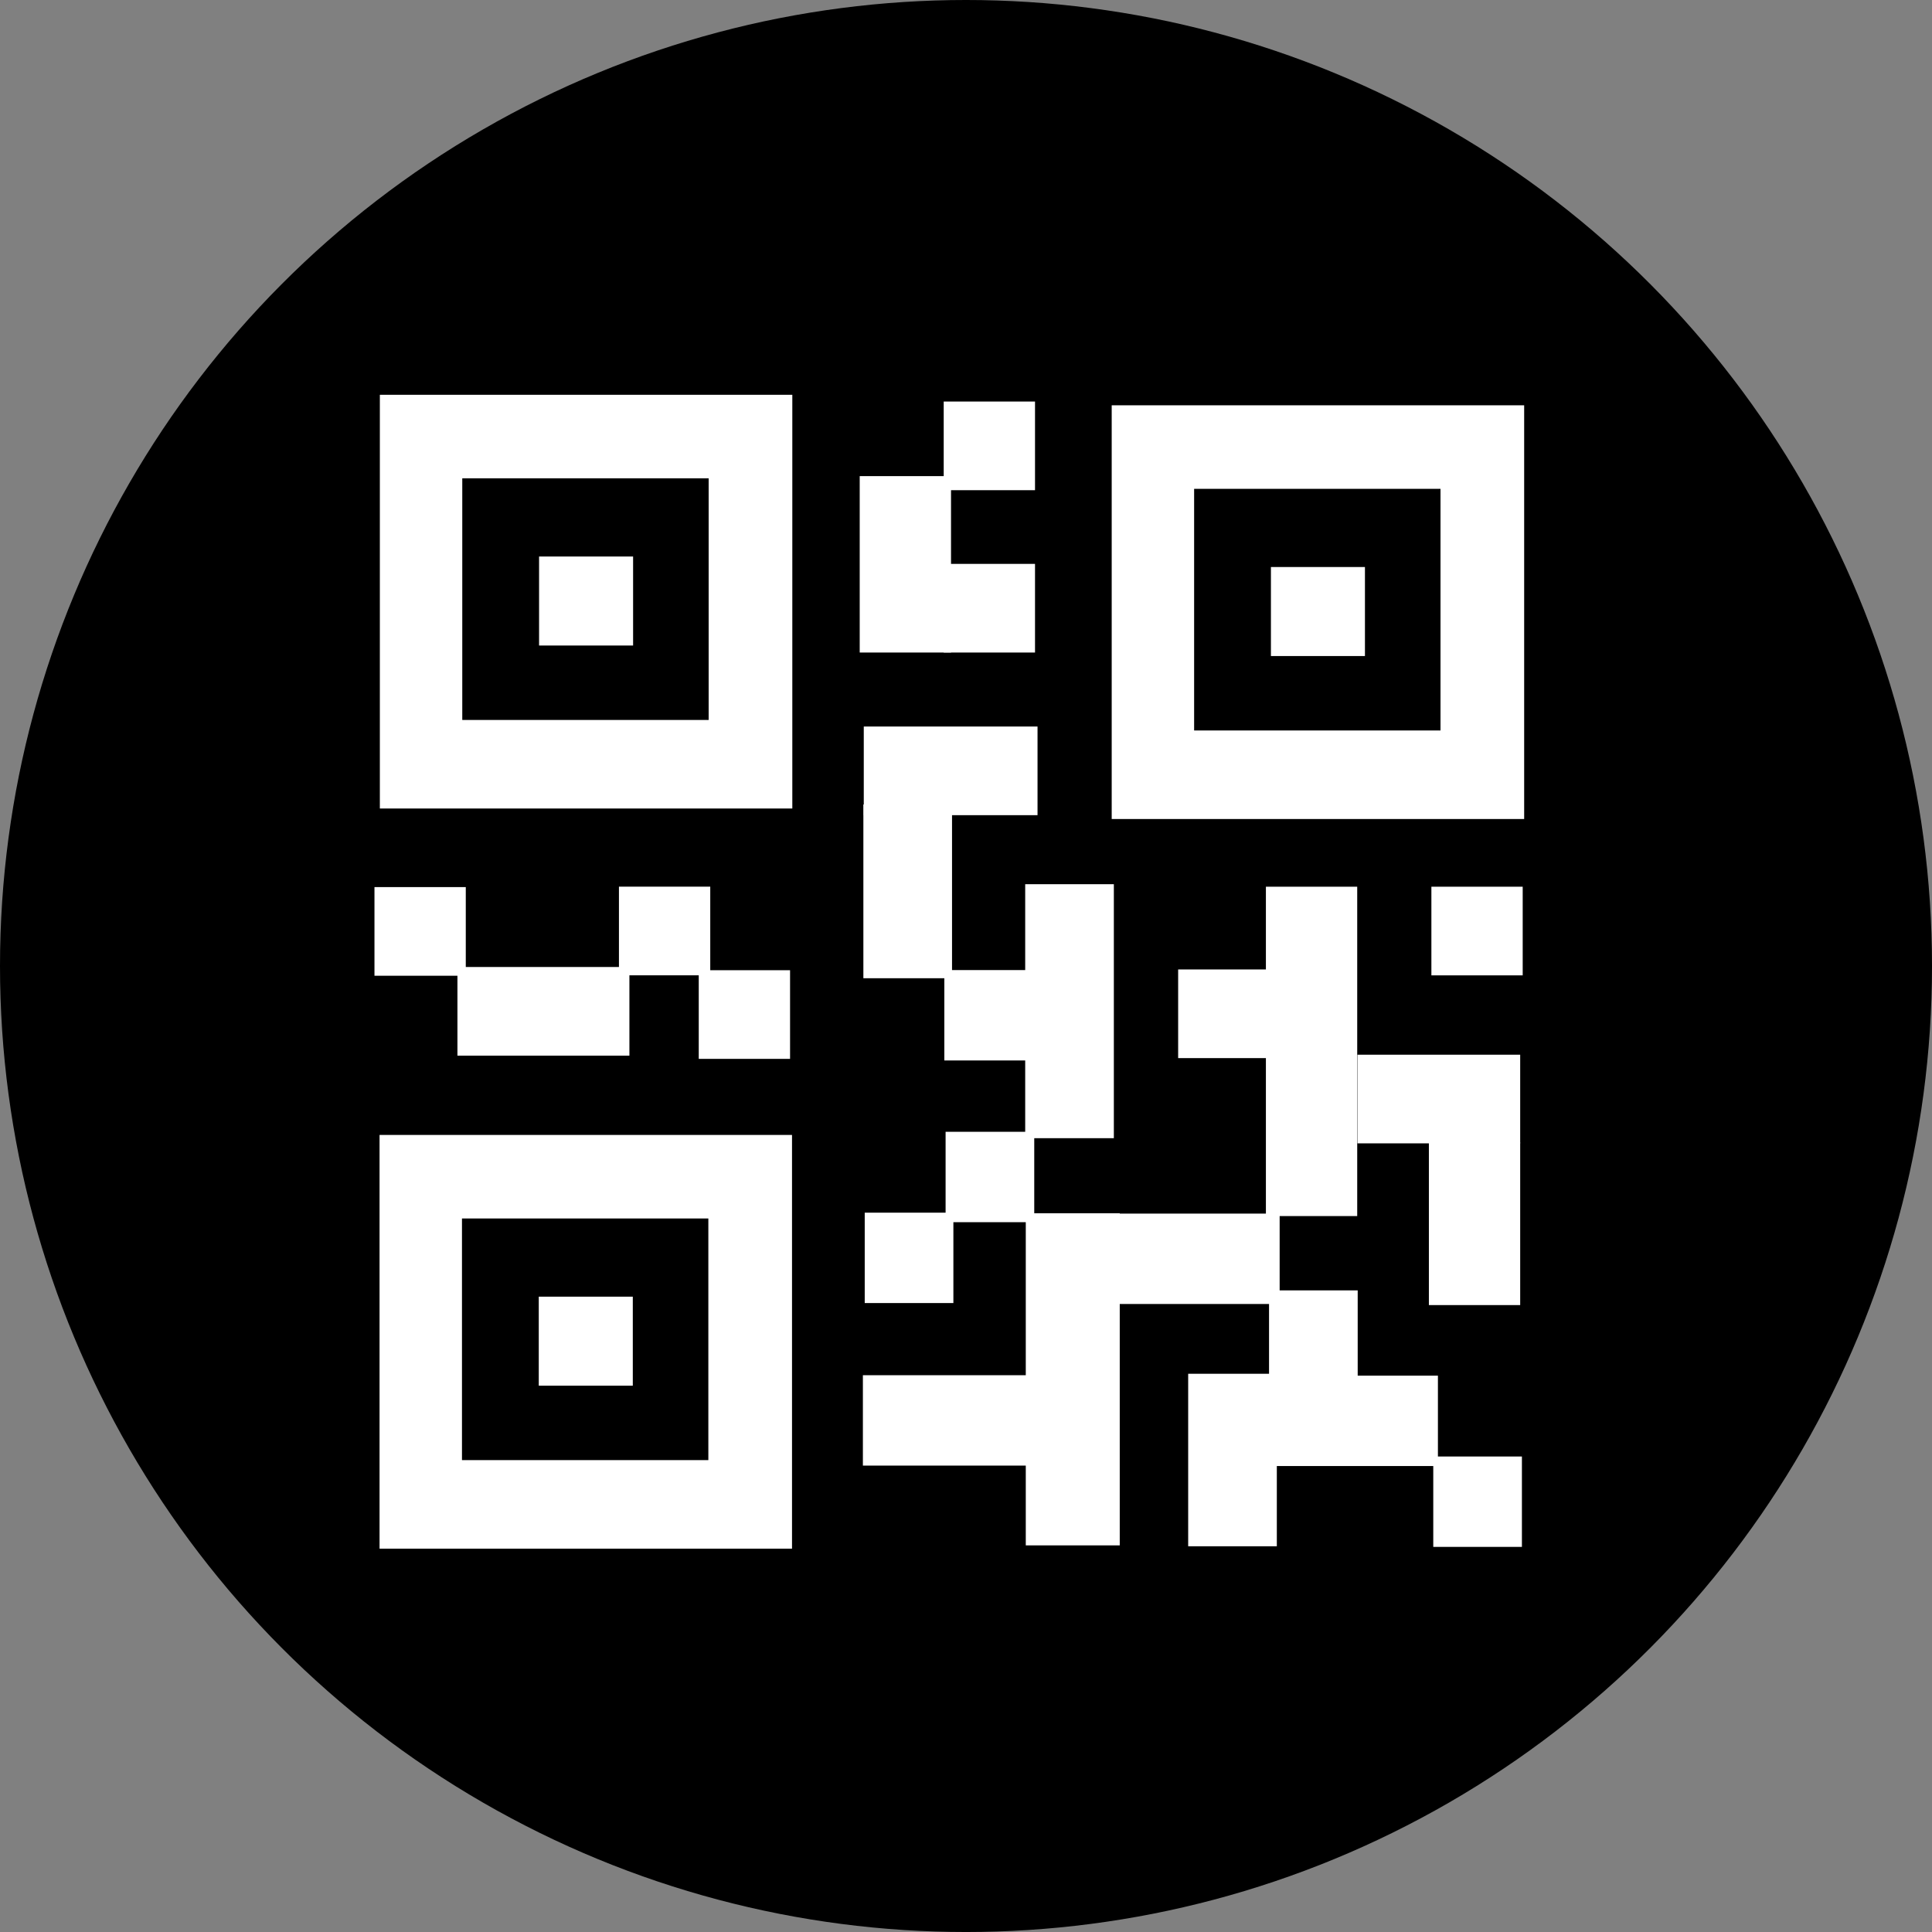 <?xml version="1.0" encoding="UTF-8" standalone="no"?>
<!-- Created with Inkscape (http://www.inkscape.org/) -->

<svg
   version="1.1"
   id="svg1"
   width="192.633"
   height="192.633"
   viewBox="0 0 192.633 192.633"
   sodipodi:docname="2fauth.jpeg"
   xmlns:inkscape="http://www.inkscape.org/namespaces/inkscape"
   xmlns:sodipodi="http://sodipodi.sourceforge.net/DTD/sodipodi-0.dtd"
   xmlns="http://www.w3.org/2000/svg"
   xmlns:svg="http://www.w3.org/2000/svg">
  <rect x="0" y="0" width="192.633" height="192.633" fill="#808080" stroke="none"/>
  <defs
     id="defs1" />
  <sodipodi:namedview
     id="namedview1"
     pagecolor="#505050"
     bordercolor="#eeeeee"
     borderopacity="1"
     inkscape:showpageshadow="0"
     inkscape:pageopacity="0"
     inkscape:pagecheckerboard="0"
     inkscape:deskcolor="#505050">
    <inkscape:page
       x="0"
       y="0"
       width="192.633"
       height="192.633"
       id="page2"
       margin="0"
       bleed="0" />
  </sodipodi:namedview>
  <g
     inkscape:groupmode="layer"
     inkscape:label="Image"
     id="g1"
     style="display:inline"
     transform="translate(-26.656,-18.589)">
    <circle
       style="display:inline;fill:#000000;fill-opacity:1;stroke-width:1.926"
       id="path1"
       cx="122.973"
       cy="114.906"
       r="96.317" />
    <g
       id="g5"
       style="display:inline"
       transform="translate(0.03,-6.798)">
      <rect
         style="display:inline;fill:#ffffff;fill-opacity:1;stroke:none;stroke-width:0;stroke-dasharray:none;stroke-opacity:1"
         id="rect3"
         width="41.125"
         height="41.25"
         x="64.5"
         y="64.75" />
      <rect
         style="display:inline;fill:#000000;fill-opacity:1;stroke:none;stroke-width:0;stroke-dasharray:none;stroke-opacity:1"
         id="rect4"
         width="24.565"
         height="24.093"
         x="72.718"
         y="73.079" />
      <rect
         style="display:inline;fill:#ffffff;fill-opacity:1;stroke:none;stroke-width:0;stroke-dasharray:none;stroke-opacity:1"
         id="rect5"
         width="9.375"
         height="8.875"
         x="80.375"
         y="80.875" />
    </g>
    <g
       id="g5-8"
       style="display:inline"
       transform="translate(73,-5.75)">
      <rect
         style="display:inline;fill:#ffffff;fill-opacity:1;stroke:none;stroke-width:0;stroke-dasharray:none;stroke-opacity:1"
         id="rect3-2"
         width="41.125"
         height="41.25"
         x="64.5"
         y="64.75" />
      <rect
         style="display:inline;fill:#000000;fill-opacity:1;stroke:none;stroke-width:0;stroke-dasharray:none;stroke-opacity:1"
         id="rect4-4"
         width="24.565"
         height="24.093"
         x="72.718"
         y="73.079" />
      <rect
         style="display:inline;fill:#ffffff;fill-opacity:1;stroke:none;stroke-width:0;stroke-dasharray:none;stroke-opacity:1"
         id="rect5-5"
         width="9.375"
         height="8.875"
         x="80.375"
         y="80.875" />
    </g>
    <g
       id="g5-8-1"
       style="display:inline"
       transform="translate(-3.5615429e-8,67)">
      <rect
         style="display:inline;fill:#ffffff;fill-opacity:1;stroke:none;stroke-width:0;stroke-dasharray:none;stroke-opacity:1"
         id="rect3-2-5"
         width="41.125"
         height="41.25"
         x="64.5"
         y="64.75" />
      <rect
         style="display:inline;fill:#000000;fill-opacity:1;stroke:none;stroke-width:0;stroke-dasharray:none;stroke-opacity:1"
         id="rect4-4-2"
         width="24.565"
         height="24.093"
         x="72.718"
         y="73.079" />
      <rect
         style="display:inline;fill:#ffffff;fill-opacity:1;stroke:none;stroke-width:0;stroke-dasharray:none;stroke-opacity:1"
         id="rect5-5-7"
         width="9.375"
         height="8.875"
         x="80.375"
         y="80.875" />
    </g>
    <g
       id="g6"
       style="display:inline">
      <rect
         style="fill:#ffffff;fill-opacity:1;stroke:none;stroke-width:0;stroke-dasharray:none;stroke-opacity:1"
         id="rect6"
         width="9.104"
         height="8.839"
         x="63.993"
         y="107.038" />
      <rect
         style="fill:#ffffff;fill-opacity:1;stroke:none;stroke-width:0;stroke-dasharray:none;stroke-opacity:1"
         id="rect6-8"
         width="9.104"
         height="8.839"
         x="88.369"
         y="106.995" />
      <rect
         style="fill:#ffffff;fill-opacity:1;stroke:none;stroke-width:0;stroke-dasharray:none;stroke-opacity:1"
         id="rect6-8-8"
         width="9.104"
         height="8.839"
         x="96.326"
         y="115.326" />
      <rect
         style="fill:#ffffff;fill-opacity:1;stroke:none;stroke-width:0;stroke-dasharray:none;stroke-opacity:1"
         id="rect6-8-8-0"
         width="9.104"
         height="32.839"
         x="152.875"
         y="107" />
      <rect
         style="fill:#ffffff;fill-opacity:1;stroke:none;stroke-width:0;stroke-dasharray:none;stroke-opacity:1"
         id="rect6-8-8-54"
         width="9.104"
         height="8.839"
         x="144.125"
         y="115.25" />
      <rect
         style="fill:#ffffff;fill-opacity:1;stroke:none;stroke-width:0;stroke-dasharray:none;stroke-opacity:1"
         id="rect6-8-8-1"
         width="16.229"
         height="8.839"
         x="162"
         y="123.75" />
      <rect
         style="fill:#ffffff;fill-opacity:1;stroke:none;stroke-width:0;stroke-dasharray:none;stroke-opacity:1"
         id="rect6-8-8-17"
         width="9.104"
         height="16.214"
         x="169.125"
         y="132.5" />
      <rect
         style="fill:#ffffff;fill-opacity:1;stroke:none;stroke-width:0;stroke-dasharray:none;stroke-opacity:1"
         id="rect6-8-8-3"
         width="9.104"
         height="8.839"
         x="169.375"
         y="107" />
      <rect
         style="fill:#ffffff;fill-opacity:1;stroke:none;stroke-width:0;stroke-dasharray:none;stroke-opacity:1"
         id="rect6-8-8-5"
         width="9.104"
         height="8.839"
         x="120.75"
         y="58.625" />
      <rect
         style="fill:#ffffff;fill-opacity:1;stroke:none;stroke-width:0;stroke-dasharray:none;stroke-opacity:1"
         id="rect6-8-8-5-38"
         width="9.104"
         height="8.839"
         x="120.75"
         y="74.812" />
      <rect
         style="fill:#ffffff;fill-opacity:1;stroke:none;stroke-width:0;stroke-dasharray:none;stroke-opacity:1"
         id="rect6-8-8-5-38-7"
         width="17.324"
         height="8.839"
         x="112.78"
         y="91.028" />
      <rect
         style="fill:#ffffff;fill-opacity:1;stroke:none;stroke-width:0;stroke-dasharray:none;stroke-opacity:1"
         id="rect6-8-8-5-38-7-8"
         width="17.324"
         height="8.839"
         x="-116.125"
         y="112.74"
         transform="rotate(-90)" />
      <rect
         style="fill:#ffffff;fill-opacity:1;stroke:none;stroke-width:0;stroke-dasharray:none;stroke-opacity:1"
         id="rect6-8-8-5-38-7-8-8"
         width="25.324"
         height="8.839"
         x="-132.074"
         y="128.875"
         transform="rotate(-90)" />
      <rect
         style="fill:#ffffff;fill-opacity:1;stroke:none;stroke-width:0;stroke-dasharray:none;stroke-opacity:1"
         id="rect6-8-8-5-38-7-8-86"
         width="9.012"
         height="8.839"
         x="-124.324"
         y="120.812"
         transform="rotate(-90)" />
      <rect
         style="fill:#ffffff;fill-opacity:1;stroke:none;stroke-width:0;stroke-dasharray:none;stroke-opacity:1"
         id="rect6-8-8-5-3"
         width="9.104"
         height="17.589"
         x="112.375"
         y="66.062" />
      <rect
         style="fill:#ffffff;fill-opacity:1;stroke:none;stroke-width:0;stroke-dasharray:none;stroke-opacity:1"
         id="rect6-3"
         width="17.147"
         height="8.839"
         x="72.265"
         y="115.005" />
      <rect
         style="fill:#ffffff;fill-opacity:1;stroke:none;stroke-width:0;stroke-dasharray:none;stroke-opacity:1"
         id="rect6-8-8-5-38-7-8-0-0"
         width="33.115"
         height="9.369"
         x="-172.673"
         y="128.933"
         transform="rotate(-90)" />
      <rect
         style="fill:#ffffff;fill-opacity:1;stroke:none;stroke-width:0;stroke-dasharray:none;stroke-opacity:1"
         id="rect6-8-8-5-38-7-8-0-4"
         width="9.012"
         height="17.943"
         x="-164.719"
         y="112.692"
         transform="rotate(-90)" />
      <rect
         style="fill:#ffffff;fill-opacity:1;stroke:none;stroke-width:0;stroke-dasharray:none;stroke-opacity:1"
         id="rect6-8-8-5-38-7-8-0-8"
         width="9.012"
         height="16.339"
         x="-148.605"
         y="137.906"
         transform="rotate(-90)" />
      <rect
         style="fill:#ffffff;fill-opacity:1;stroke:none;stroke-width:0;stroke-dasharray:none;stroke-opacity:1"
         id="rect6-8-8-5-38-7-8-0-3"
         width="9.012"
         height="8.839"
         x="-156.26"
         y="153.188"
         transform="rotate(-90)" />
      <rect
         style="fill:#ffffff;fill-opacity:1;stroke:none;stroke-width:0;stroke-dasharray:none;stroke-opacity:1"
         id="rect6-8-8-5-38-7-8-0-07"
         width="17.199"
         height="8.839"
         x="-172.762"
         y="145.125"
         transform="rotate(-90)" />
      <rect
         style="fill:#ffffff;fill-opacity:1;stroke:none;stroke-width:0;stroke-dasharray:none;stroke-opacity:1"
         id="rect6-8-8-5-38-7-8-0-5"
         width="9.012"
         height="16.651"
         x="-164.762"
         y="153.375"
         transform="rotate(-90)" />
      <rect
         style="fill:#ffffff;fill-opacity:1;stroke:none;stroke-width:0;stroke-dasharray:none;stroke-opacity:1"
         id="rect6-8-8-5-38-7-8-0-7"
         width="9.012"
         height="8.839"
         x="-172.824"
         y="169.562"
         transform="rotate(-90)" />
      <rect
         style="fill:#ffffff;fill-opacity:1;stroke:none;stroke-width:0;stroke-dasharray:none;stroke-opacity:1"
         id="rect6-8-8-5-38-7-8-0"
         width="9.012"
         height="8.839"
         x="-140.449"
         y="120.938"
         transform="rotate(-90)" />
      <rect
         style="fill:#ffffff;fill-opacity:1;stroke:none;stroke-width:0;stroke-dasharray:none;stroke-opacity:1"
         id="rect6-8-8-5-38-7-8-0-9"
         width="9.012"
         height="8.839"
         x="-148.512"
         y="112.875"
         transform="rotate(-90)" />
    </g>
  </g>
</svg>
